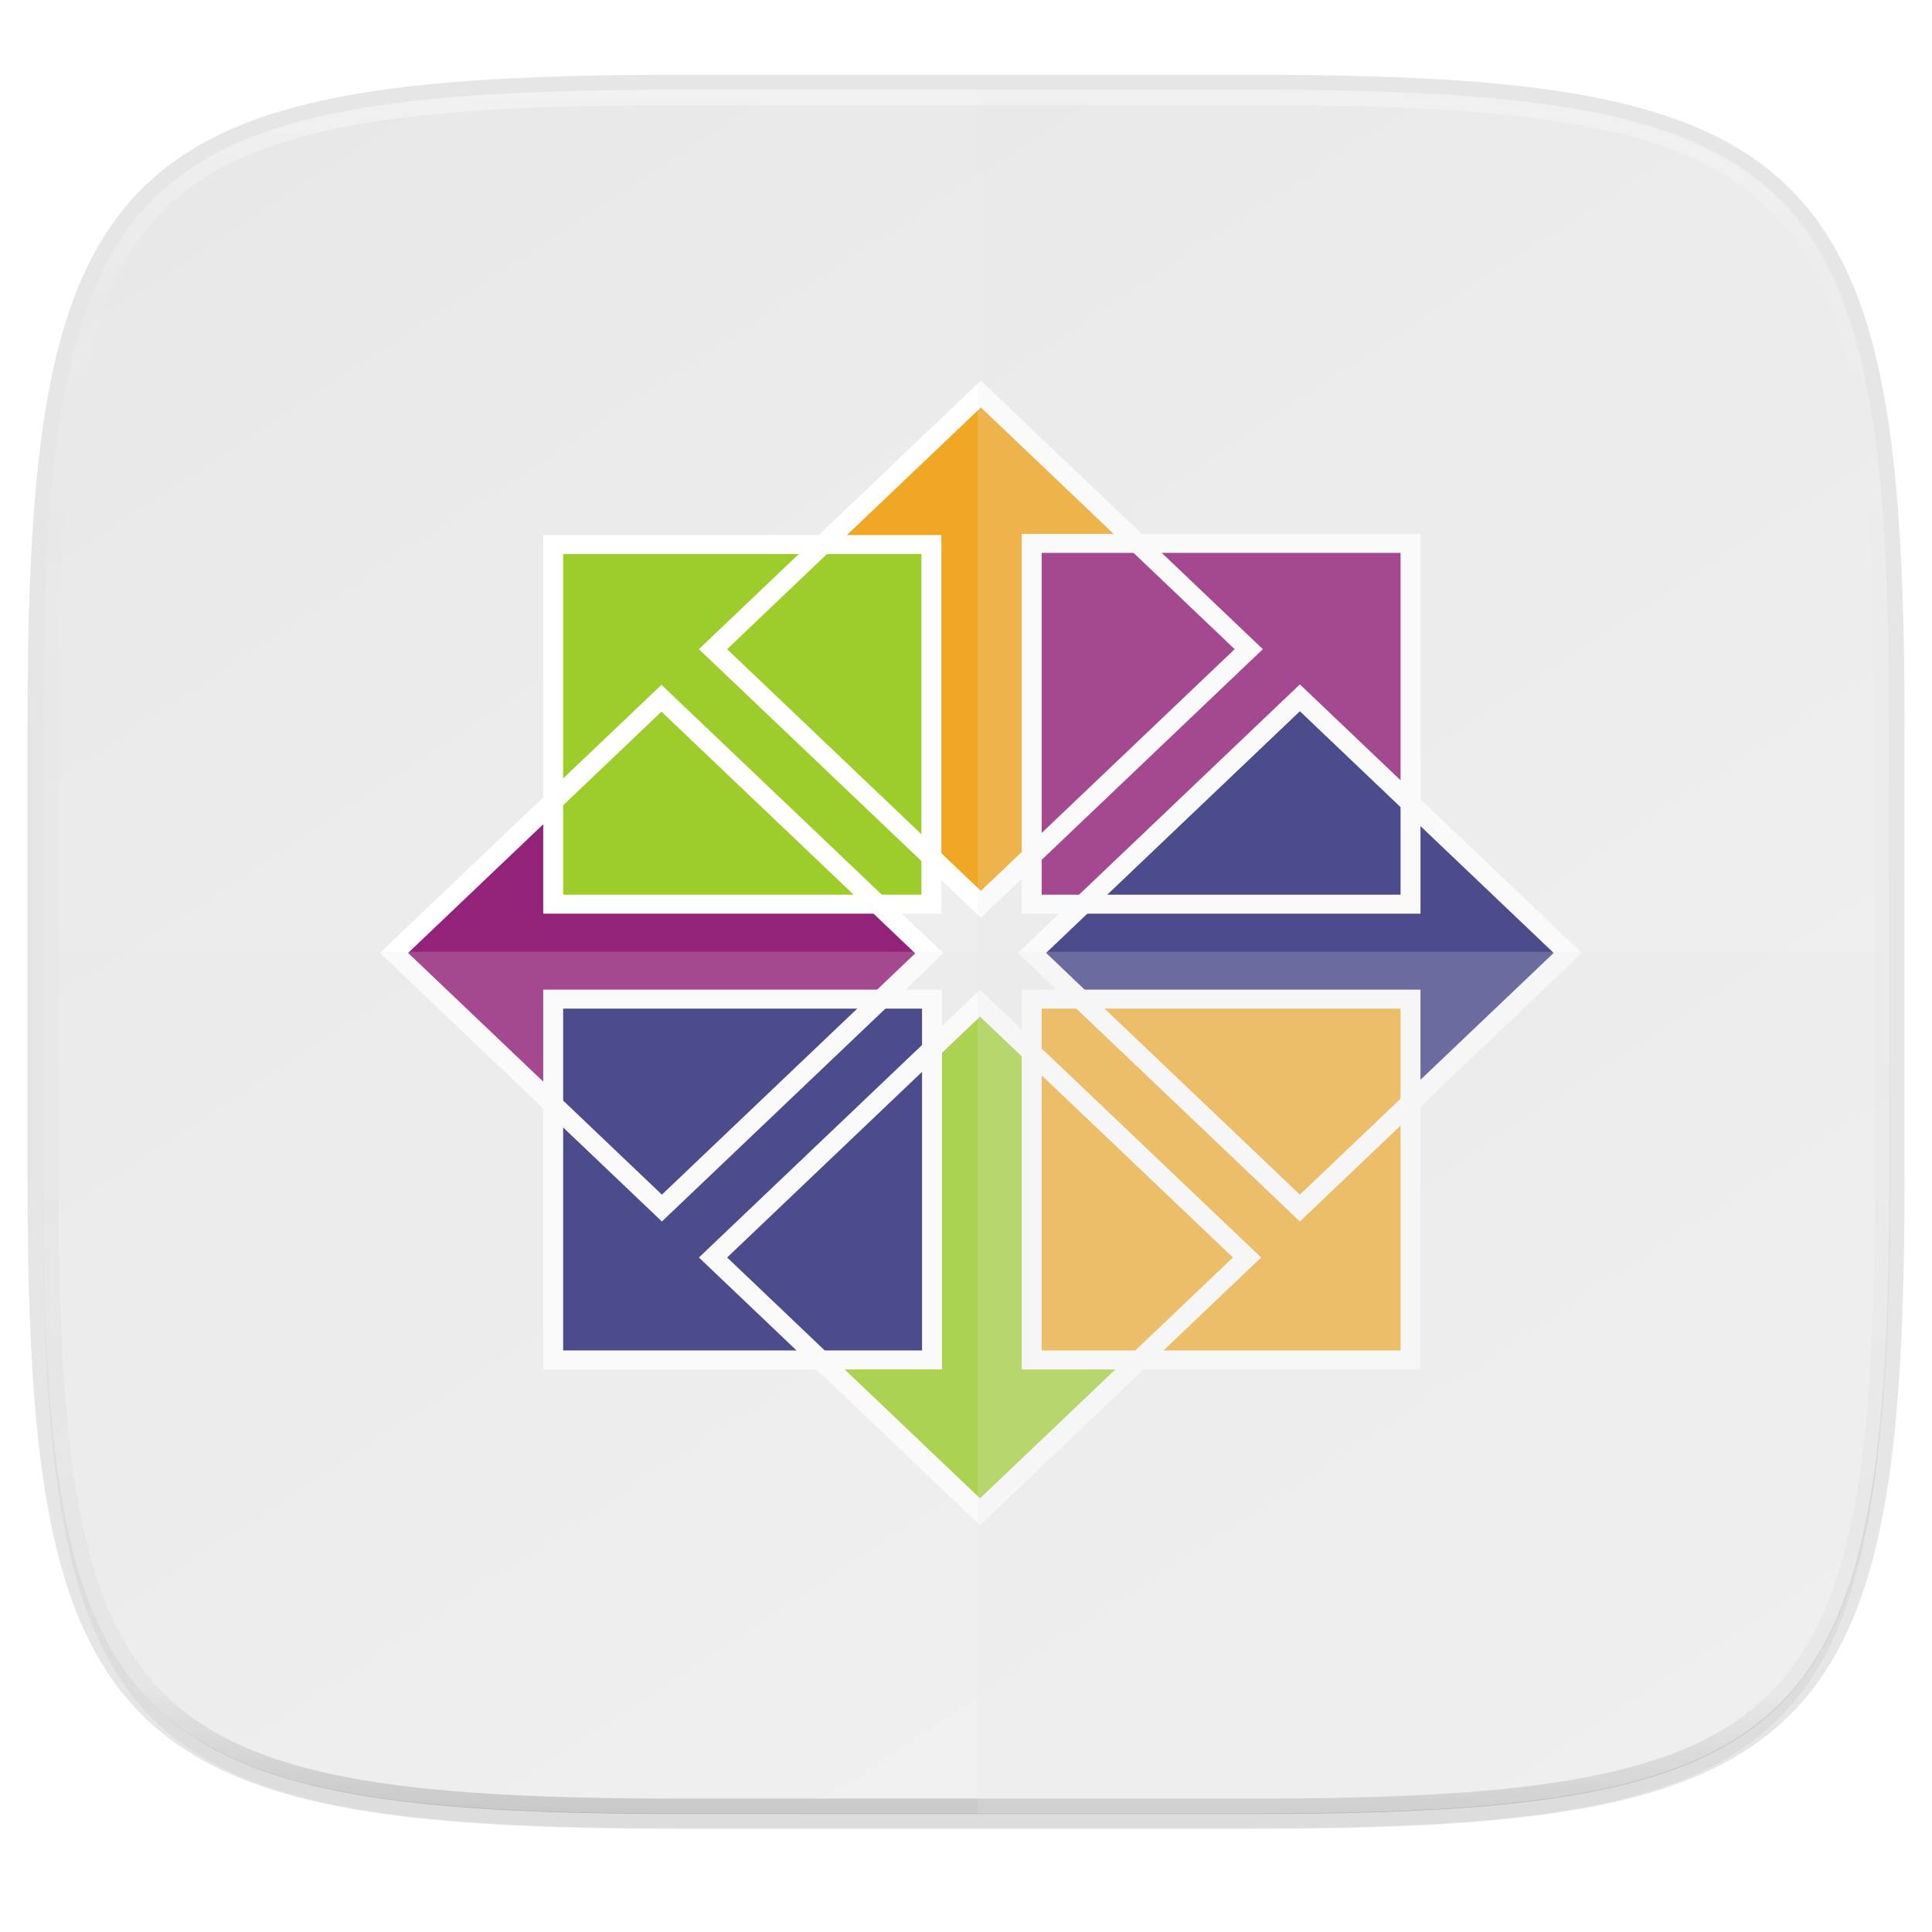 <?xml version="1.0" encoding="UTF-8" standalone="no"?>
<svg
   xmlns:dc="http://purl.org/dc/elements/1.1/"
   xmlns:cc="http://creativecommons.org/ns#"
   xmlns:rdf="http://www.w3.org/1999/02/22-rdf-syntax-ns#"
   xmlns:svg="http://www.w3.org/2000/svg"
   xmlns="http://www.w3.org/2000/svg"
   xmlns:xlink="http://www.w3.org/1999/xlink"
   xmlns:sodipodi="http://sodipodi.sourceforge.net/DTD/sodipodi-0.dtd"
   xmlns:inkscape="http://www.inkscape.org/namespaces/inkscape"
   viewBox="0 0 256 256"
   version="1.1"
   id="svg16"
   sodipodi:docname="blueradio.svg"
   width="256"
   height="256"
   inkscape:version="0.92.3 (2405546, 2018-03-11)">
  <sodipodi:namedview
     pagecolor="#ffffff"
     bordercolor="#666666"
     borderopacity="1"
     objecttolerance="10"
     gridtolerance="10"
     guidetolerance="10"
     inkscape:pageopacity="0"
     inkscape:pageshadow="2"
     inkscape:window-width="1920"
     inkscape:window-height="1013"
     id="namedview18"
     showgrid="false"
     inkscape:zoom="3.4628042"
     inkscape:cx="128"
     inkscape:cy="127.84507"
     inkscape:window-x="0"
     inkscape:window-y="34"
     inkscape:window-maximized="1"
     inkscape:current-layer="svg16" />
  <defs
     id="defs3">
    <linearGradient
       inkscape:collect="always"
       id="linearGradient1556">
      <stop
         style="stop-color:#34fffa;stop-opacity:1"
         offset="0"
         id="stop1550" />
      <stop
         id="stop1552"
         offset="0.5"
         style="stop-color:#009bff;stop-opacity:1" />
      <stop
         style="stop-color:#0030ff;stop-opacity:1"
         offset="1"
         id="stop1554" />
    </linearGradient>
    <linearGradient
       inkscape:collect="always"
       id="linearGradient1505">
      <stop
         style="stop-color:#a50000;stop-opacity:1"
         offset="0"
         id="stop1501" />
      <stop
         id="stop1509"
         offset="0.391"
         style="stop-color:#ffb700;stop-opacity:1" />
      <stop
         style="stop-color:#feff28;stop-opacity:1"
         offset="1"
         id="stop1503" />
    </linearGradient>
    <path
       id="a"
       d="M 44.5,20 H 24 v 8.5 H 35.8 C 34.7,33.9 30.1,37 24,37 16.8,37 11,31.2 11,24 c 0,-7.2 5.8,-13 13,-13 3.1,0 5.9,1.1 8.1,2.9 L 38.5,7.5 C 34.6,4.1 29.6,2 24,2 11.8,2 2,11.8 2,24 c 0,12.2 9.8,22 22,22 11,0 21,-8 21,-22 0,-1.3 -0.2,-2.7 -0.5,-4 z"
       inkscape:connector-curvature="0" />
    <linearGradient
       inkscape:collect="always"
       xlink:href="#linearGradient1013"
       id="linearGradient1108"
       x1="296"
       y1="-212"
       x2="296"
       y2="236"
       gradientUnits="userSpaceOnUse" />
    <linearGradient
       id="linearGradient1013"
       inkscape:collect="always">
      <stop
         id="stop1005"
         offset="0"
         style="stop-color:#ffffff;stop-opacity:1;" />
      <stop
         style="stop-color:#ffffff;stop-opacity:0.098"
         offset="0.125"
         id="stop1007" />
      <stop
         style="stop-color:#000000;stop-opacity:0.098"
         offset="0.925"
         id="stop1009" />
      <stop
         id="stop1011"
         offset="1"
         style="stop-color:#000000;stop-opacity:0.498" />
    </linearGradient>
    <clipPath
       clipPathUnits="userSpaceOnUse"
       id="clipPath1082-3-361">
      <path
         sodipodi:nodetypes="sssssssss"
         inkscape:connector-curvature="0"
         id="path1084-6-29"
         d="M 361.938,-212 C 507.235,-212 528,-191.287 528,-46.125 V 70.125 C 528,215.286 507.235,236 361.938,236 H 214.062 C 68.765,236 48,215.286 48,70.125 V -46.125 C 48,-191.287 68.765,-212 214.062,-212 Z"
         style="display:inline;opacity:1;fill:#8c59d9;fill-opacity:1;stroke:none;stroke-width:2;stroke-linecap:round;stroke-linejoin:round;stroke-miterlimit:4;stroke-dasharray:none;stroke-dashoffset:0;stroke-opacity:1;enable-background:new" />
    </clipPath>
    <linearGradient
       gradientTransform="matrix(1.019,0,0,1.019,-26.944,-32.905)"
       inkscape:collect="always"
       xlink:href="#linearGradient4245"
       id="linearGradient1044"
       x1="88"
       y1="28"
       x2="256"
       y2="284"
       gradientUnits="userSpaceOnUse" />
    <linearGradient
       id="linearGradient4245"
       inkscape:collect="always">
      <stop
         id="stop4241"
         offset="0"
         style="stop-color:#e8e8e8;stop-opacity:1" />
      <stop
         id="stop4243"
         offset="1"
         style="stop-color:#f5f5f5;stop-opacity:1" />
    </linearGradient>
    <filter
       inkscape:collect="always"
       style="color-interpolation-filters:sRGB"
       id="filter4569"
       x="-0.012"
       width="1.023"
       y="-0.012"
       height="1.025">
      <feGaussianBlur
         inkscape:collect="always"
         stdDeviation="1.16"
         id="feGaussianBlur4571" />
    </filter>
    <filter
       inkscape:collect="always"
       style="color-interpolation-filters:sRGB"
       id="filter939"
       x="-0.023"
       width="1.046"
       y="-0.025"
       height="1.05">
      <feGaussianBlur
         inkscape:collect="always"
         stdDeviation="2.32"
         id="feGaussianBlur941" />
    </filter>
    <radialGradient
       inkscape:collect="always"
       xlink:href="#linearGradient1556"
       id="radialGradient1548"
       cx="-62.629"
       cy="121.214"
       fx="-62.629"
       fy="121.214"
       r="98.643"
       gradientTransform="matrix(0.833,0,0,0.821,-28.505,39.486)"
       gradientUnits="userSpaceOnUse" />
    <radialGradient
       inkscape:collect="always"
       xlink:href="#linearGradient1505"
       id="radialGradient1558"
       gradientUnits="userSpaceOnUse"
       gradientTransform="matrix(0.698,-1.019,0.269,0.185,-290.728,167.681)"
       cx="64.52"
       cy="173.219"
       fx="64.52"
       fy="173.219"
       r="48.176" />
    <linearGradient
       id="SVGID_1_"
       gradientUnits="userSpaceOnUse"
       x1="210.768"
       y1="256"
       x2="301.232"
       y2="256">
      <stop
         offset="0"
         style="stop-color:#37AADA"
         id="stop2" />
      <stop
         offset="1"
         style="stop-color:#37AADA"
         id="stop4" />
    </linearGradient>
    <linearGradient
       id="SVGID_2_"
       gradientUnits="userSpaceOnUse"
       x1="178.874"
       y1="137.86"
       x2="333.383"
       y2="137.86">
      <stop
         offset="0"
         style="stop-color:#37AADA"
         id="stop9" />
      <stop
         offset="1"
         style="stop-color:#37AADA"
         id="stop11" />
    </linearGradient>
    <linearGradient
       id="SVGID_3_"
       gradientUnits="userSpaceOnUse"
       x1="174.036"
       y1="382.971"
       x2="338.231"
       y2="382.971">
      <stop
         offset="0"
         style="stop-color:#37AADA"
         id="stop16" />
      <stop
         offset="1"
         style="stop-color:#37AADA"
         id="stop18" />
    </linearGradient>
    <linearGradient
       id="SVGID_4_"
       gradientUnits="userSpaceOnUse"
       x1="153.288"
       y1="95.73"
       x2="358.84"
       y2="95.73">
      <stop
         offset="0"
         style="stop-color:#37AADA"
         id="stop23" />
      <stop
         offset="1"
         style="stop-color:#37AADA"
         id="stop25" />
    </linearGradient>
    <linearGradient
       id="SVGID_5_"
       gradientUnits="userSpaceOnUse"
       x1="150.868"
       y1="420.688"
       x2="361.265"
       y2="420.688">
      <stop
         offset="0"
         style="stop-color:#37AADA"
         id="stop30" />
      <stop
         offset="1"
         style="stop-color:#37AADA"
         id="stop32" />
    </linearGradient>
    <linearGradient
       id="SVGID_6_"
       gradientUnits="userSpaceOnUse"
       x1="127.703"
       y1="53.613"
       x2="384.297"
       y2="53.613">
      <stop
         offset="0"
         style="stop-color:#37AADA"
         id="stop37" />
      <stop
         offset="1"
         style="stop-color:#37AADA"
         id="stop39" />
    </linearGradient>
    <linearGradient
       id="SVGID_7_"
       gradientUnits="userSpaceOnUse"
       x1="127.703"
       y1="458.387"
       x2="384.297"
       y2="458.387">
      <stop
         offset="0"
         style="stop-color:#37AADA"
         id="stop44" />
      <stop
         offset="1"
         style="stop-color:#37AADA"
         id="stop46" />
    </linearGradient>
  </defs>
  <clipPath
     id="b">
    <use
       xlink:href="#a"
       overflow="visible"
       id="use5"
       style="overflow:visible"
       x="0"
       y="0"
       width="100%"
       height="100%" />
  </clipPath>
  <path
     style="display:inline;opacity:0.2;fill:#000000;fill-opacity:1;stroke:none;stroke-width:2;stroke-linecap:round;stroke-linejoin:round;stroke-miterlimit:4;stroke-dasharray:none;stroke-dashoffset:0;stroke-opacity:1;filter:url(#filter939);enable-background:new"
     d="m 162.537,5.568 c 72.649,0 83.031,10.357 83.031,82.938 v 58.125 c 0,72.581 -10.383,82.938 -83.031,82.938 H 88.599 C 15.951,229.568 5.568,219.211 5.568,146.631 V 88.506 c 0,-72.581 10.383,-82.938 83.031,-82.938 z"
     id="path937"
     inkscape:connector-curvature="0"
     sodipodi:nodetypes="sssssssss"
     transform="matrix(1.019,0,0,1.019,-7.2181772e-8,8.31)" />
  <path
     sodipodi:nodetypes="sssssssss"
     inkscape:connector-curvature="0"
     id="path4558"
     d="m 165.685,11.947 c 74.056,0 84.639,10.557 84.639,84.544 v 59.251 c 0,73.986 -10.584,84.544 -84.639,84.544 H 90.315 c -74.056,0 -84.639,-10.557 -84.639,-84.544 V 96.491 c 0,-73.987 10.584,-84.544 84.639,-84.544 z"
     style="display:inline;opacity:0.1;fill:none;fill-opacity:1;stroke:#000000;stroke-width:4.077;stroke-linecap:round;stroke-linejoin:round;stroke-miterlimit:4;stroke-dasharray:none;stroke-dashoffset:0;stroke-opacity:1;enable-background:new" />
  <path
     sodipodi:nodetypes="sssssssss"
     inkscape:connector-curvature="0"
     id="path4567"
     d="m 162.537,3.568 c 72.649,0 83.031,10.357 83.031,82.938 v 58.125 c 0,72.581 -10.383,82.938 -83.031,82.938 H 88.599 C 15.951,227.568 5.568,217.211 5.568,144.631 V 86.506 c 0,-72.581 10.383,-82.938 83.031,-82.938 z"
     style="display:inline;opacity:0.1;fill:#000000;fill-opacity:1;stroke:none;stroke-width:2;stroke-linecap:round;stroke-linejoin:round;stroke-miterlimit:4;stroke-dasharray:none;stroke-dashoffset:0;stroke-opacity:1;filter:url(#filter4569);enable-background:new"
     transform="matrix(1.019,0,0,1.019,-7.2181772e-8,8.31)" />
  <path
     style="display:inline;opacity:1;fill:url(#linearGradient1044);fill-opacity:1;stroke:none;stroke-width:2.039;stroke-linecap:round;stroke-linejoin:round;stroke-miterlimit:4;stroke-dasharray:none;stroke-dashoffset:0;stroke-opacity:1;enable-background:new"
     d="m 165.685,11.947 c 74.056,0 84.639,10.557 84.639,84.544 v 59.251 c 0,73.986 -10.584,84.544 -84.639,84.544 H 90.315 c -74.056,0 -84.639,-10.557 -84.639,-84.544 V 96.491 c 0,-73.987 10.584,-84.544 84.639,-84.544 z"
     id="rect877"
     inkscape:connector-curvature="0"
     sodipodi:nodetypes="sssssssss" />
  <path
     sodipodi:nodetypes="sssssssss"
     inkscape:connector-curvature="0"
     id="path1068"
     d="M 361.938,-212 C 507.235,-212 528,-191.287 528,-46.125 V 70.125 C 528,215.286 507.235,236 361.938,236 H 214.062 C 68.765,236 48,215.286 48,70.125 V -46.125 C 48,-191.287 68.765,-212 214.062,-212 Z"
     style="display:inline;opacity:0.4;fill:none;fill-opacity:1;stroke:url(#linearGradient1108);stroke-width:8;stroke-linecap:round;stroke-linejoin:round;stroke-miterlimit:4;stroke-dasharray:none;stroke-dashoffset:0;stroke-opacity:1;enable-background:new"
     clip-path="url(#clipPath1082-3-361)"
     transform="matrix(0.51,0,0,0.51,-18.789,120)" />
  <g
     transform="matrix(2.372,0,0,2.372,-20.737,115.421)"
     id="g983" />
  <g
     style="clip-rule:evenodd;fill-rule:evenodd;stroke-linejoin:round;stroke-miterlimit:1.414"
     id="g10"
     transform="matrix(0.679,0,0,-0.679,-82.259,288.528)">
    <g
       id="g228"
       transform="matrix(0.841,0,0,0.801,40.799,50.838)"
       style="stroke:none">
      <g
         id="g1037"
         transform="translate(67.146,-21.125)">
        <g
           style="stroke:none"
           transform="translate(255.95,267.825)"
           id="path236">
          <path
             inkscape:connector-curvature="0"
             id="path6"
             style="fill:#efa724;fill-rule:nonzero;stroke:none"
             d="M 0,0 -62.161,62.158 -0.008,124.308 62.153,62.15 Z" />
        </g>
        <g
           style="stroke:none"
           transform="translate(181.927,193.8)"
           id="path240">
          <path
             inkscape:connector-curvature="0"
             id="path9"
             style="fill:#932279;fill-rule:nonzero;stroke:none"
             d="M 0,0 -62.161,62.158 -0.008,124.308 62.153,62.15 Z" />
        </g>
        <rect
           style="fill:#9ccd2a;fill-rule:nonzero;stroke:none"
           height="87.661"
           width="87.672"
           y="267.825"
           x="156.777"
           id="path242" />
        <g
           style="stroke:none"
           transform="translate(255.787,119.777)"
           id="path246">
          <path
             inkscape:connector-curvature="0"
             id="path13"
             style="fill:#9ccd2a;fill-rule:nonzero;stroke:none"
             d="M 0,0 -61.999,61.995 -0.008,123.981 61.991,61.987 Z" />
        </g>
        <rect
           style="fill:#262577;fill-rule:nonzero;stroke:none"
           height="87.892"
           width="87.903"
           y="156.788"
           x="156.777"
           id="path248" />
        <g
           style="stroke:none"
           transform="translate(329.974,193.8)"
           id="path252">
          <path
             inkscape:connector-curvature="0"
             id="path17"
             style="fill:#262577;fill-rule:nonzero;stroke:none"
             d="M 0,0 -62.161,62.158 -0.008,124.308 62.153,62.15 Z" />
        </g>
        <rect
           style="fill:#932279;fill-rule:nonzero;stroke:none"
           height="87.892"
           width="87.903"
           y="267.825"
           x="267.812"
           id="path254" />
        <g
           style="stroke:none"
           transform="translate(329.974,193.8)"
           id="path258">
          <path
             inkscape:connector-curvature="0"
             id="path21"
             style="fill:#262577;fill-rule:nonzero;stroke:none"
             d="M 0,0 -62.161,62.158 -0.008,124.308 62.153,62.15 Z" />
        </g>
        <rect
           style="fill:#efa724;fill-rule:nonzero;stroke:none"
           height="87.892"
           width="87.903"
           y="156.789"
           x="267.812"
           id="path260" />
        <g
           style="stroke:none"
           transform="translate(255.998,271.116)"
           id="path264">
          <path
             inkscape:connector-curvature="0"
             id="path25"
             style="fill:#ffffff;fill-rule:nonzero;stroke:none"
             d="M 0,0 -58.888,58.884 0,117.769 58.888,58.884 Z m 0,-6.543 1.636,1.636 62.159,62.156 1.636,1.635 L 63.795,60.52 1.636,122.676 0,124.311 -1.636,122.676 -63.795,60.52 l -1.636,-1.636 1.636,-1.635 62.159,-62.156 z" />
        </g>
        <g
           style="stroke:none"
           transform="translate(181.981,197.109)"
           id="path268">
          <path
             inkscape:connector-curvature="0"
             id="path28"
             style="fill:#ffffff;fill-rule:nonzero;stroke:none"
             d="m 0,0 -58.888,58.884 58.786,58.782 58.888,-58.884 z m 0,-6.543 1.636,1.636 62.057,62.053 1.636,1.636 -1.636,1.636 -62.159,62.155 -1.636,1.636 -1.636,-1.636 -62.057,-62.053 -1.636,-1.636 1.636,-1.635 62.159,-62.156 z" />
        </g>
        <path
           inkscape:connector-curvature="0"
           style="fill:#ffffff;fill-rule:nonzero;stroke:none"
           d="m 159.068,353.173 h 83.133 v -82.988 h -83.133 z m -4.627,4.627 v -2.314 -87.614 -2.314 h 92.386 V 357.8 h -2.313 -87.759 z"
           id="path270" />
        <g
           style="stroke:none"
           transform="translate(255.801,123.115)"
           id="path274">
          <path
             inkscape:connector-curvature="0"
             id="path32"
             style="fill:#ffffff;fill-rule:nonzero;stroke:none"
             d="M 0,0 -58.684,58.679 0,117.359 58.684,58.679 Z m 0,-6.543 1.636,1.636 61.955,61.951 1.636,1.635 -1.636,1.636 -61.955,61.951 -1.636,1.635 -1.636,-1.635 -61.955,-61.951 -1.636,-1.636 1.636,-1.635 61.955,-61.951 z" />
        </g>
        <path
           inkscape:connector-curvature="0"
           style="fill:#ffffff;fill-rule:nonzero;stroke:none"
           d="m 159.068,242.426 h 83.278 v -83.278 h -83.278 z m -4.627,4.626 v -2.313 -87.904 -2.313 h 92.531 v 92.53 h -2.313 -87.904 z"
           id="path276" />
        <g
           style="stroke:none"
           transform="translate(330.019,197.109)"
           id="path280">
          <path
             inkscape:connector-curvature="0"
             id="path36"
             style="fill:#ffffff;fill-rule:nonzero;stroke:none"
             d="M 0,0 -58.888,58.884 0,117.769 58.888,58.884 Z m 0,-6.543 1.636,1.636 62.159,62.156 1.636,1.635 L 63.795,60.52 1.636,122.676 0,124.311 -1.636,122.676 -63.795,60.52 l -1.636,-1.636 1.636,-1.635 62.159,-62.156 z" />
        </g>
        <path
           inkscape:connector-curvature="0"
           style="fill:#ffffff;fill-rule:nonzero;stroke:none"
           d="m 270.105,353.462 h 83.278 v -83.278 h -83.278 z m -4.627,4.627 v -2.313 -87.904 -2.314 h 92.531 v 92.531 h -2.314 -87.904 z"
           id="path282" />
        <path
           inkscape:connector-curvature="0"
           style="fill:#ffffff;fill-rule:nonzero;stroke:none"
           d="m 270.105,242.426 h 83.278 v -83.278 h -83.278 z m -4.627,4.626 v -2.313 -87.904 -2.313 h 92.531 v 92.53 h -2.314 -87.904 z"
           id="path284" />
      </g>
    </g>
  </g>
  <path
     style="display:inline;opacity:0.2;fill:#e7e7e7;fill-opacity:1;stroke:none;stroke-width:2.026;stroke-linecap:round;stroke-linejoin:round;stroke-miterlimit:4;stroke-dasharray:none;stroke-dashoffset:0;stroke-opacity:1;enable-background:new"
     d="M 129.542,11.947 V 240.285 h 37.21 c 73.122,0 83.572,-10.557 83.572,-84.544 V 96.491 c 0,-73.987 -10.45,-84.544 -83.572,-84.544 z"
     id="path1099"
     inkscape:connector-curvature="0" />
  <path
     style="display:inline;opacity:0.2;fill:#e7e7e7;fill-opacity:1;stroke:none;stroke-width:2.039;stroke-linecap:round;stroke-linejoin:round;stroke-miterlimit:4;stroke-dasharray:none;stroke-dashoffset:0;stroke-opacity:1;enable-background:new"
     d="m 90.315,240.285 c -74.056,0 -84.639,-10.557 -84.639,-84.544 V 126.116 H 250.324 v 29.625 c 0,73.987 -10.584,84.544 -84.639,84.544 z"
     id="path1107"
     inkscape:connector-curvature="0" />
</svg>
